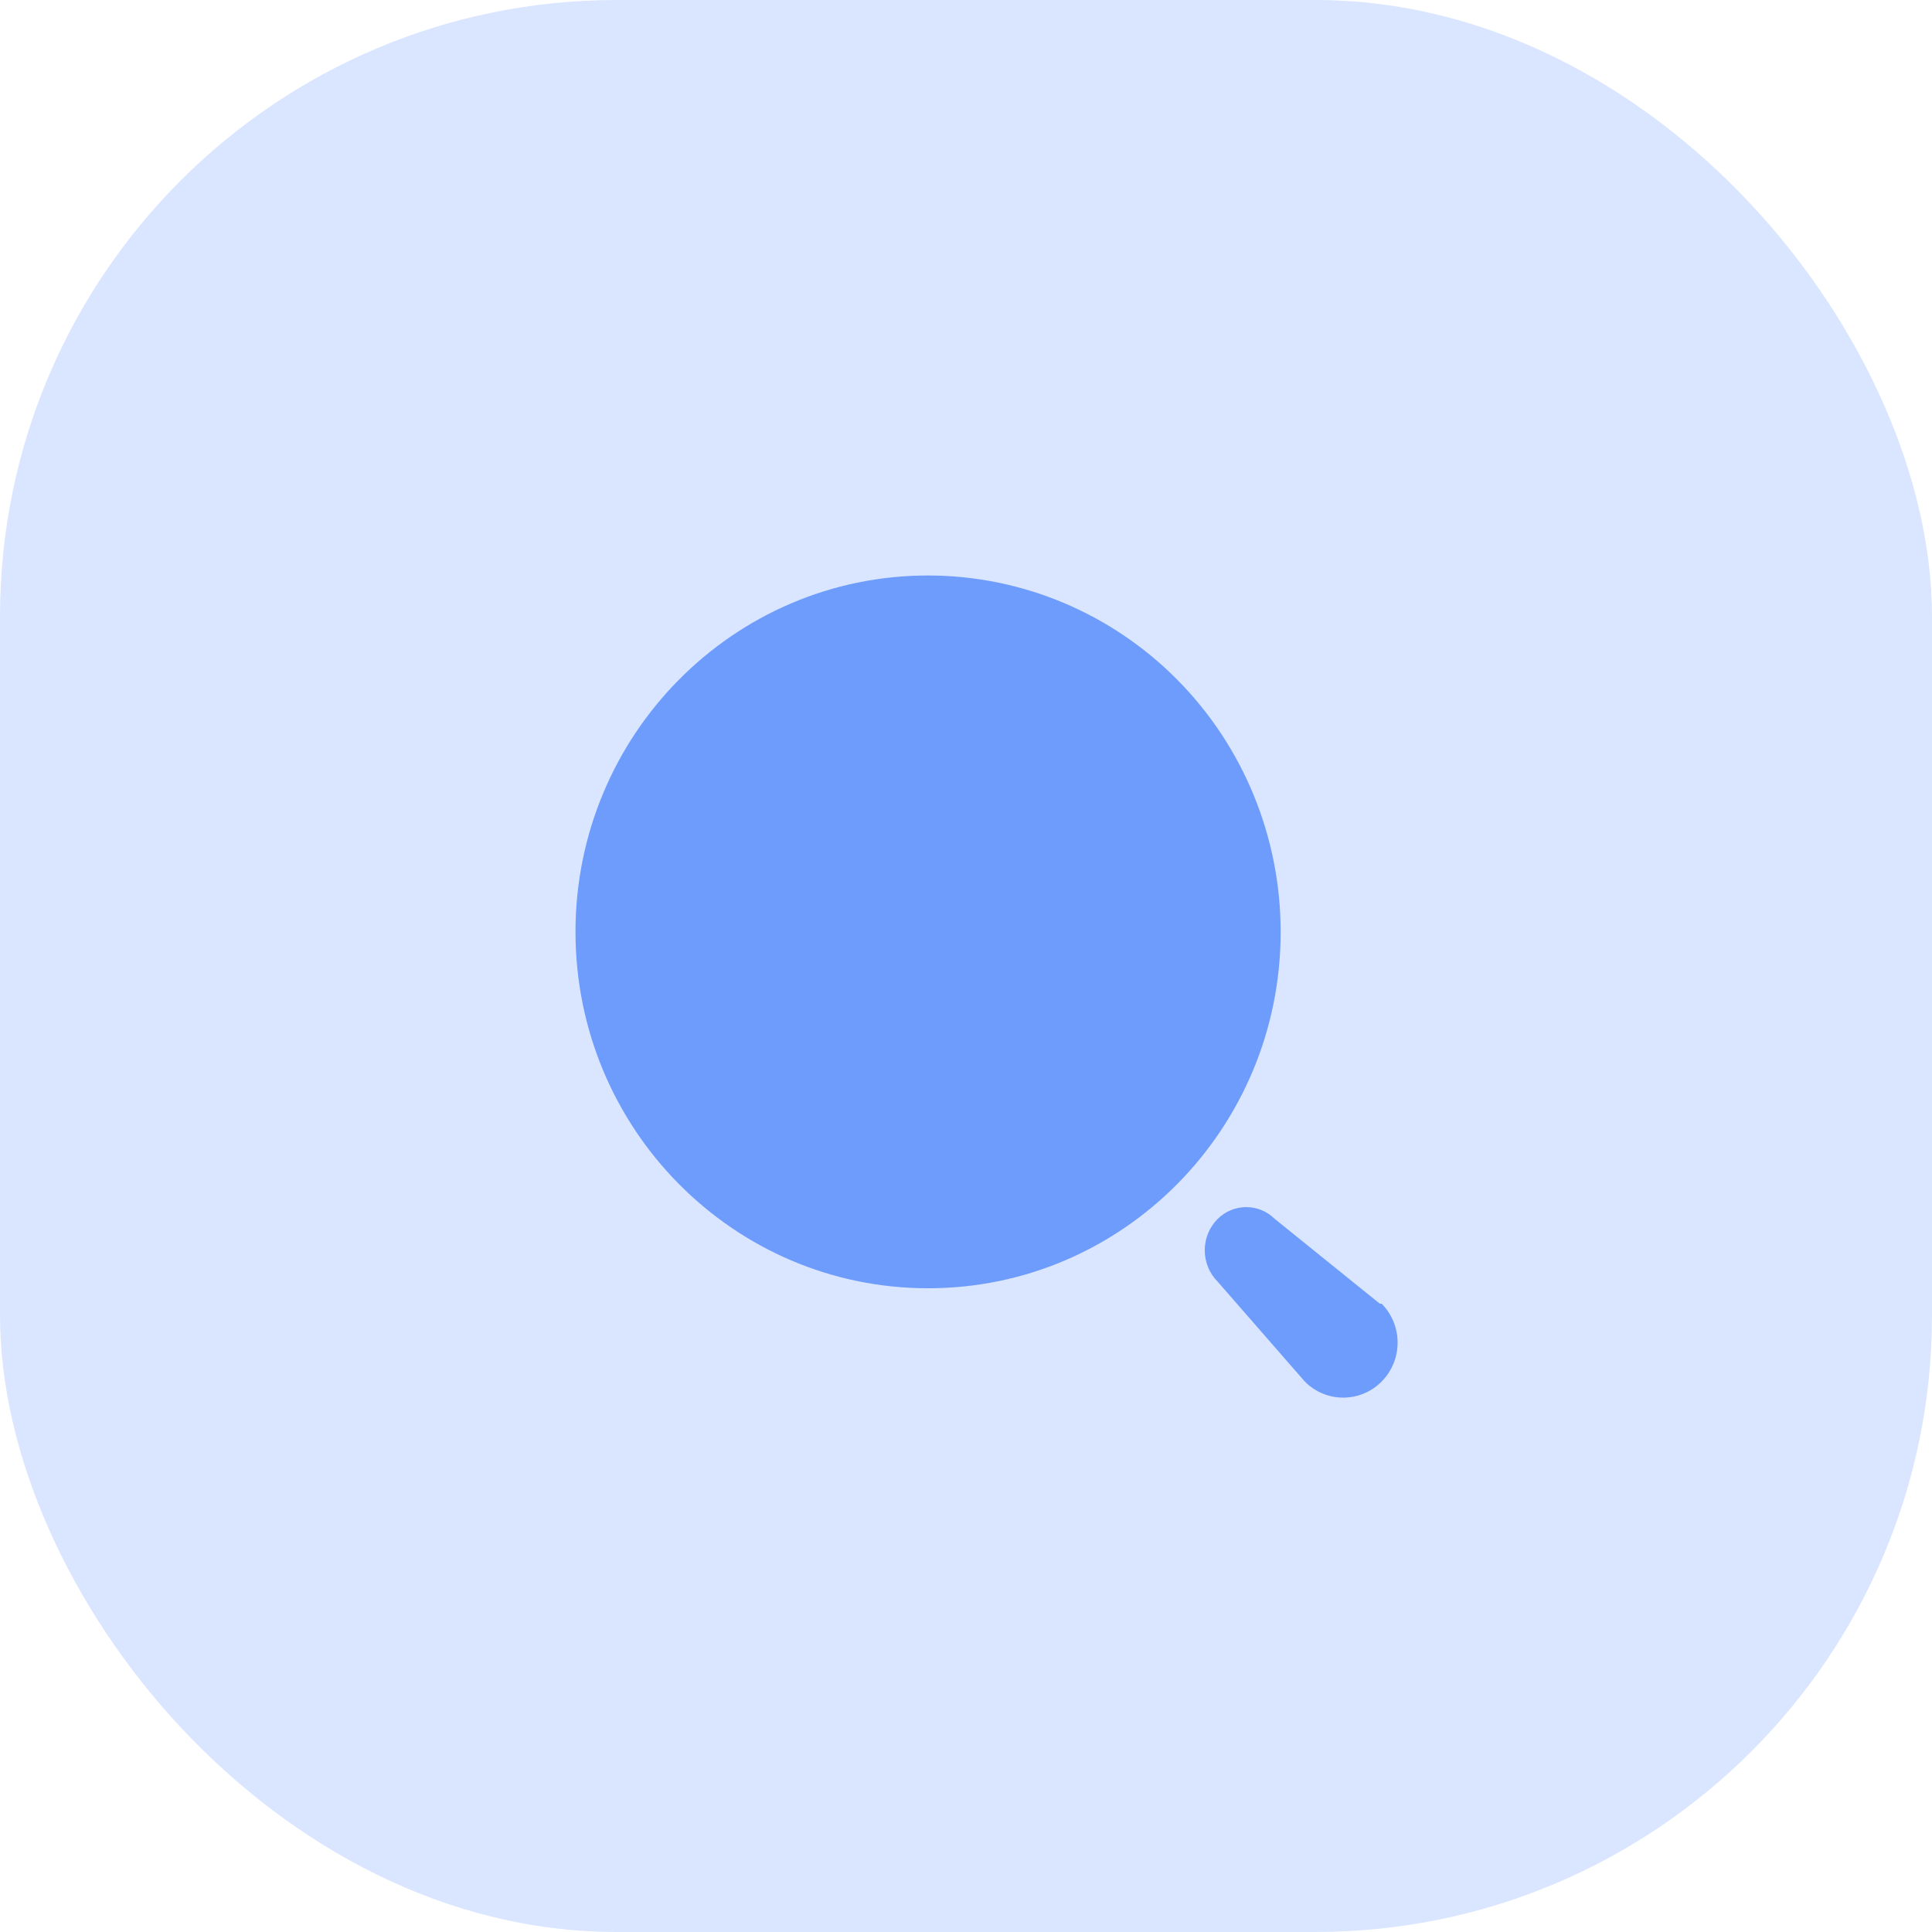 <svg width="47" height="47" viewBox="0 0 47 47" fill="none" xmlns="http://www.w3.org/2000/svg">
<rect width="47" height="47" rx="15" fill="#DAE6FF"/>
<path fill-rule="evenodd" clip-rule="evenodd" d="M14 22.67C14 17.882 17.84 14 22.578 14C24.853 14 27.034 14.913 28.643 16.539C30.252 18.165 31.155 20.37 31.155 22.67C31.155 27.458 27.315 31.34 22.578 31.34C17.84 31.34 14 27.458 14 22.67ZM31.013 29.654L33.568 31.716H33.612C34.129 32.239 34.129 33.086 33.612 33.608C33.096 34.131 32.258 34.131 31.741 33.608L29.621 31.178C29.42 30.977 29.308 30.702 29.308 30.416C29.308 30.13 29.42 29.856 29.621 29.654C30.007 29.27 30.627 29.27 31.013 29.654Z" fill="#6E9CFD"/>
</svg>
